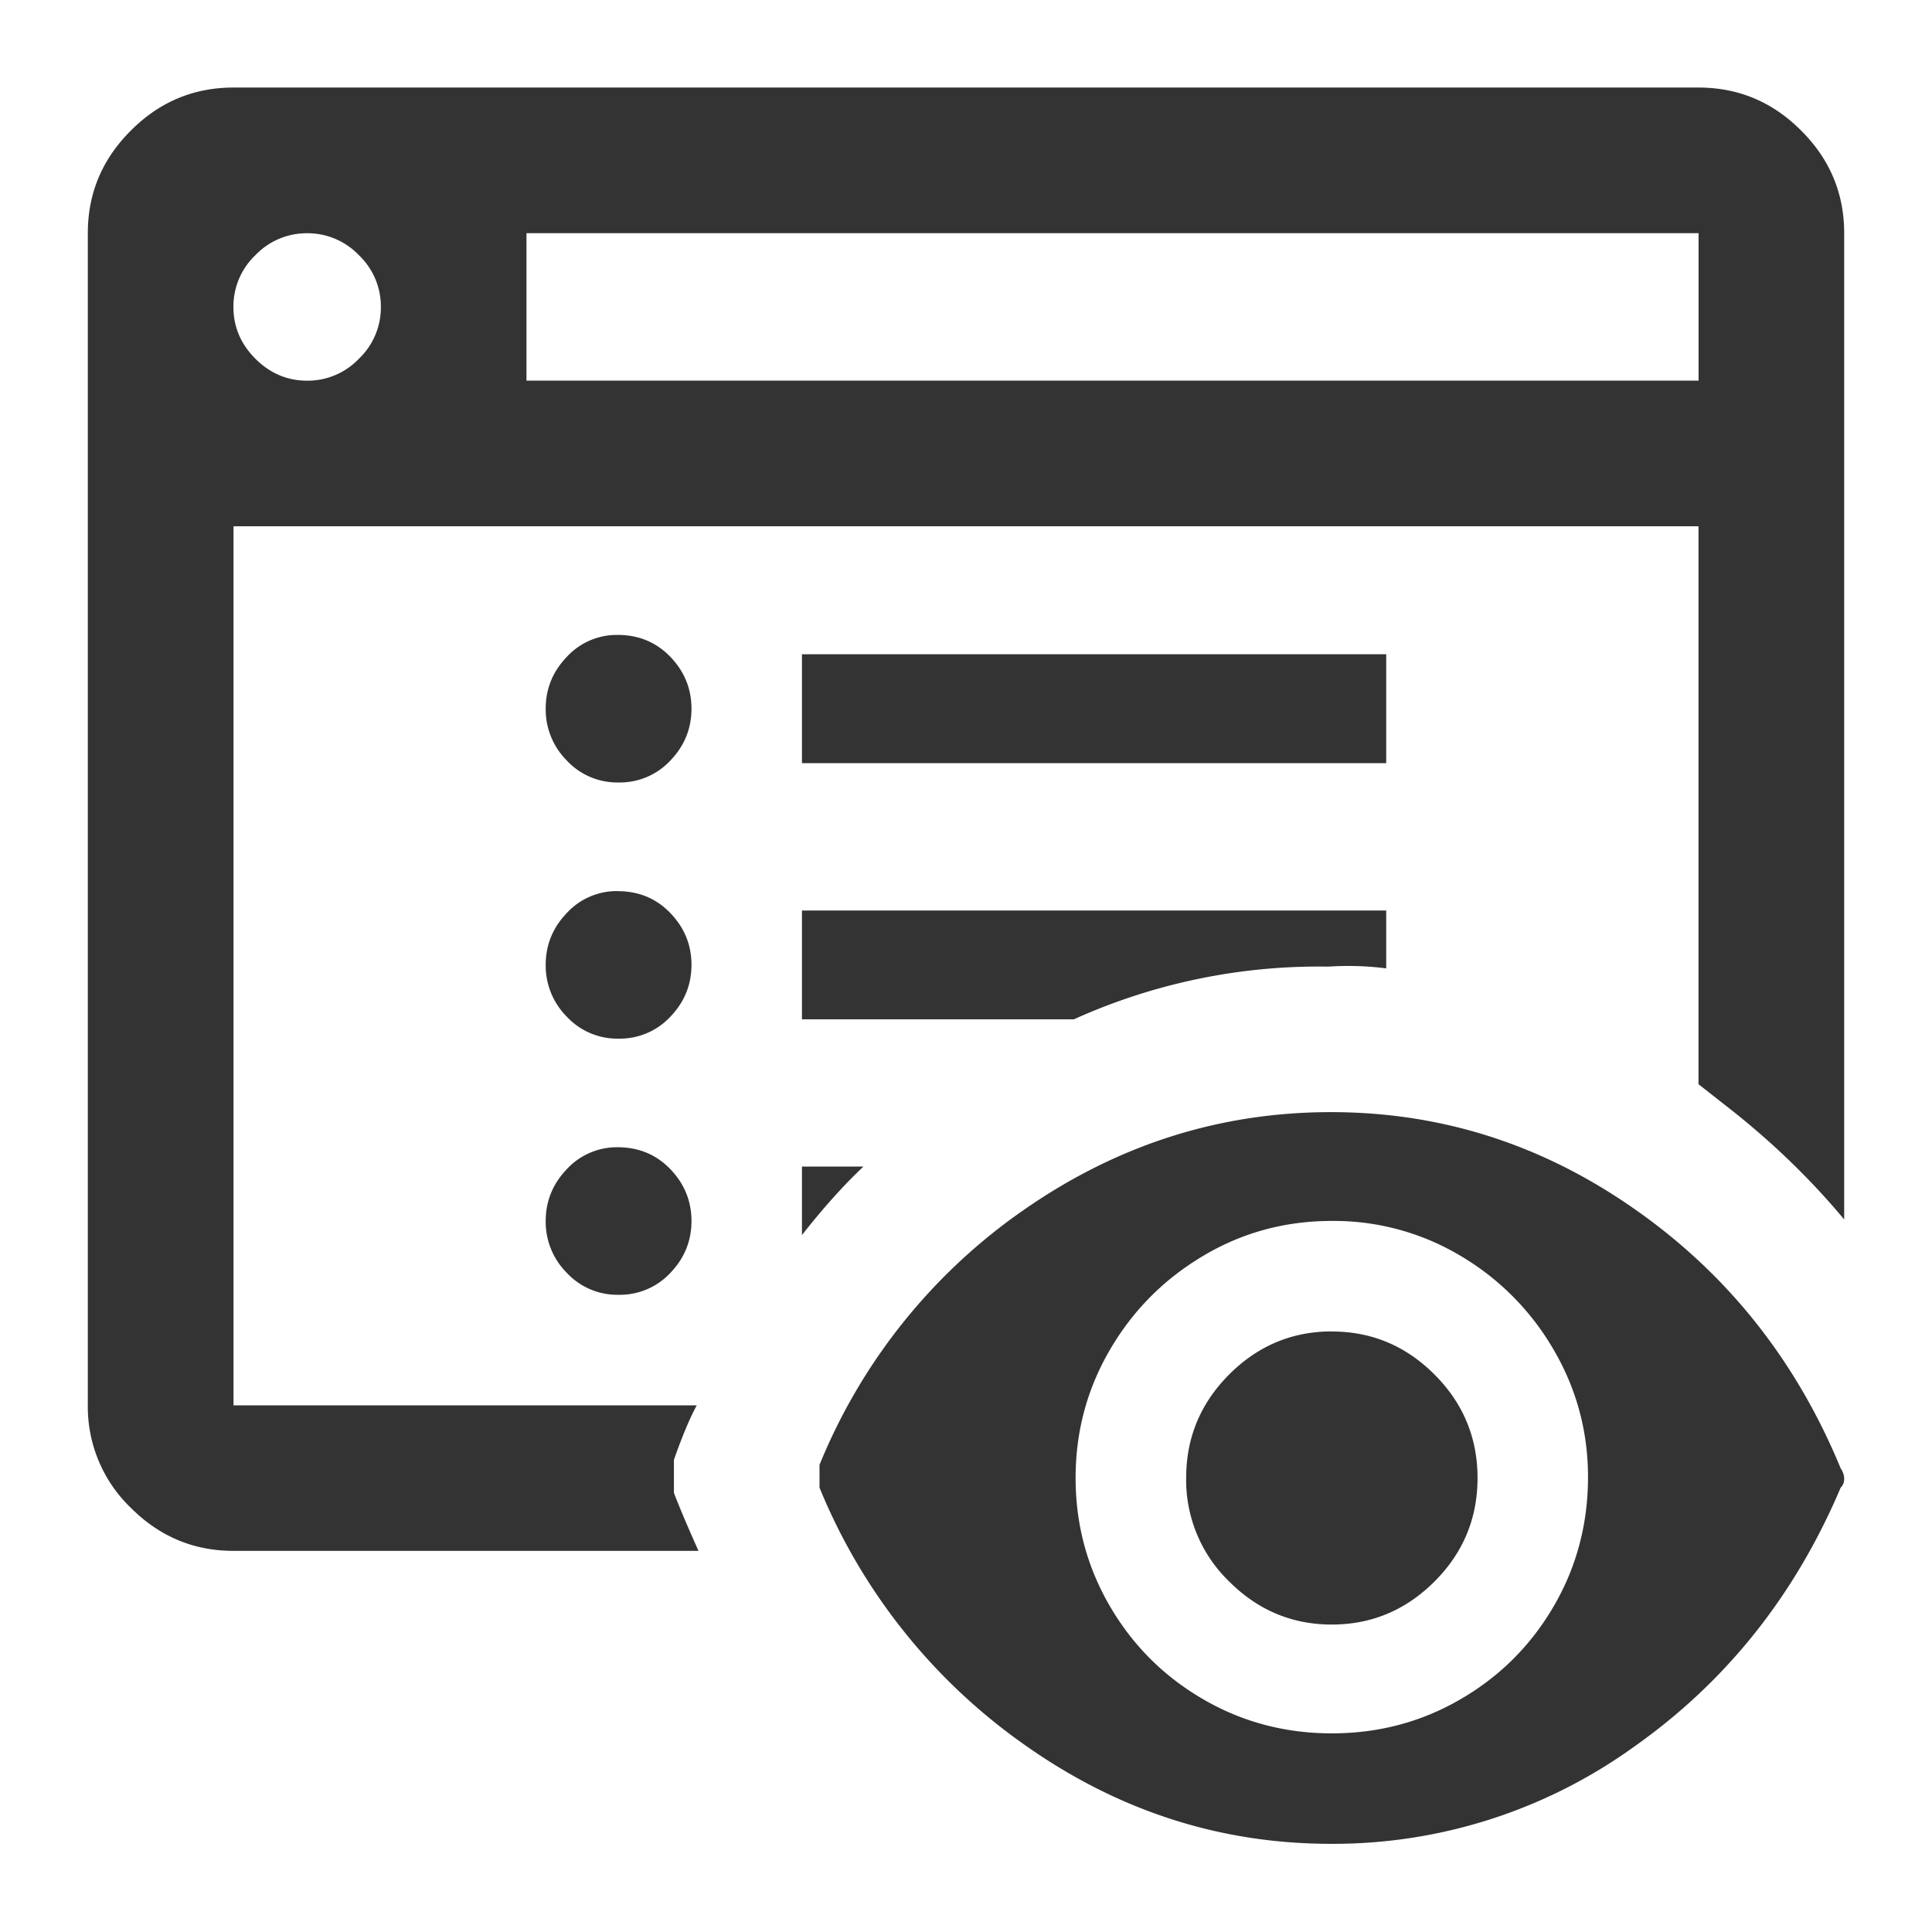 <svg xmlns="http://www.w3.org/2000/svg" width="22" height="22" viewBox="0 0 22 22">
    <path fill="#333" fill-rule="evenodd" d="M15.785 7.45v1.24H9.132V7.45h6.653zm-8.751-.22c.24 0 .44.084.6.25.16.167.24.363.24.59 0 .226-.08.423-.24.59a.785.785 0 0 1-.59.25.785.785 0 0 1-.59-.25.823.823 0 0 1-.24-.59c0-.227.08-.423.24-.59a.774.774 0 0 1 .58-.25zm2.098 4.376v-1.238h6.653v.659a3.446 3.446 0 0 0-.66-.02 6.769 6.769 0 0 0-2.896.6H9.132zm-2.098-1.458c.24 0 .44.083.6.25.16.166.24.363.24.589 0 .226-.08.423-.24.59a.785.785 0 0 1-.59.25.785.785 0 0 1-.59-.25.823.823 0 0 1-.24-.59c0-.226.08-.423.24-.59a.774.774 0 0 1 .58-.25zm2.098 3.916v-.78h.7c-.227.214-.46.474-.7.78zm-2.098-1c.24 0 .44.084.6.25.16.167.24.364.24.59 0 .227-.08.423-.24.59a.785.785 0 0 1-.59.25.785.785 0 0 1-.59-.25.823.823 0 0 1-.24-.59c0-.226.08-.423.24-.59a.774.774 0 0 1 .58-.25zM21 2.656v11.23c-.4-.48-.86-.92-1.379-1.32l-.28-.22V5.993H2.659v10.01h5.275c-.08.147-.166.353-.26.62V17c.067.173.16.393.28.66H2.658c-.453 0-.842-.164-1.168-.49A1.595 1.595 0 0 1 1 16.002V2.655c0-.453.163-.842.49-1.168.326-.327.715-.49 1.168-.49h16.684c.453 0 .842.163 1.168.49.327.326.49.715.49 1.168zm-16.663.84a.806.806 0 0 0-.25-.59.806.806 0 0 0-.59-.25.806.806 0 0 0-.589.25.806.806 0 0 0-.25.59c0 .226.084.422.25.589.167.166.363.25.59.25a.806.806 0 0 0 .589-.25.806.806 0 0 0 .25-.59zm15.005.839V2.655H5.995v1.679h13.347zM20.96 16.72c.027.04.04.08.04.12 0 .04-.013.073-.04.1-.52 1.226-1.302 2.208-2.348 2.947a5.856 5.856 0 0 1-3.456 1.109c-1.259 0-2.418-.373-3.477-1.119a6.655 6.655 0 0 1-2.347-2.937v-.26a6.528 6.528 0 0 1 2.347-2.917c1.06-.732 2.218-1.099 3.477-1.099s2.414.37 3.466 1.11c1.053.738 1.832 1.72 2.338 2.946zm-2.877.1c0-.52-.13-1.002-.39-1.448a2.962 2.962 0 0 0-1.059-1.07 2.812 2.812 0 0 0-1.468-.399c-.533 0-1.022.133-1.469.4-.446.266-.799.622-1.059 1.069-.26.446-.39.932-.39 1.458 0 .526.13 1.012.39 1.459.26.446.613.799 1.06 1.059.446.26.935.39 1.468.39.533 0 1.022-.13 1.468-.39.447-.26.8-.613 1.06-1.06.259-.446.389-.935.389-1.468zm-2.917-1.658c.453 0 .842.163 1.169.49.326.326.49.719.49 1.178 0 .46-.164.853-.49 1.179-.327.326-.716.49-1.17.49-.452 0-.842-.164-1.168-.49a1.607 1.607 0 0 1-.49-1.179c0-.46.164-.852.49-1.179.326-.326.716-.49 1.169-.49z"/>
</svg>
